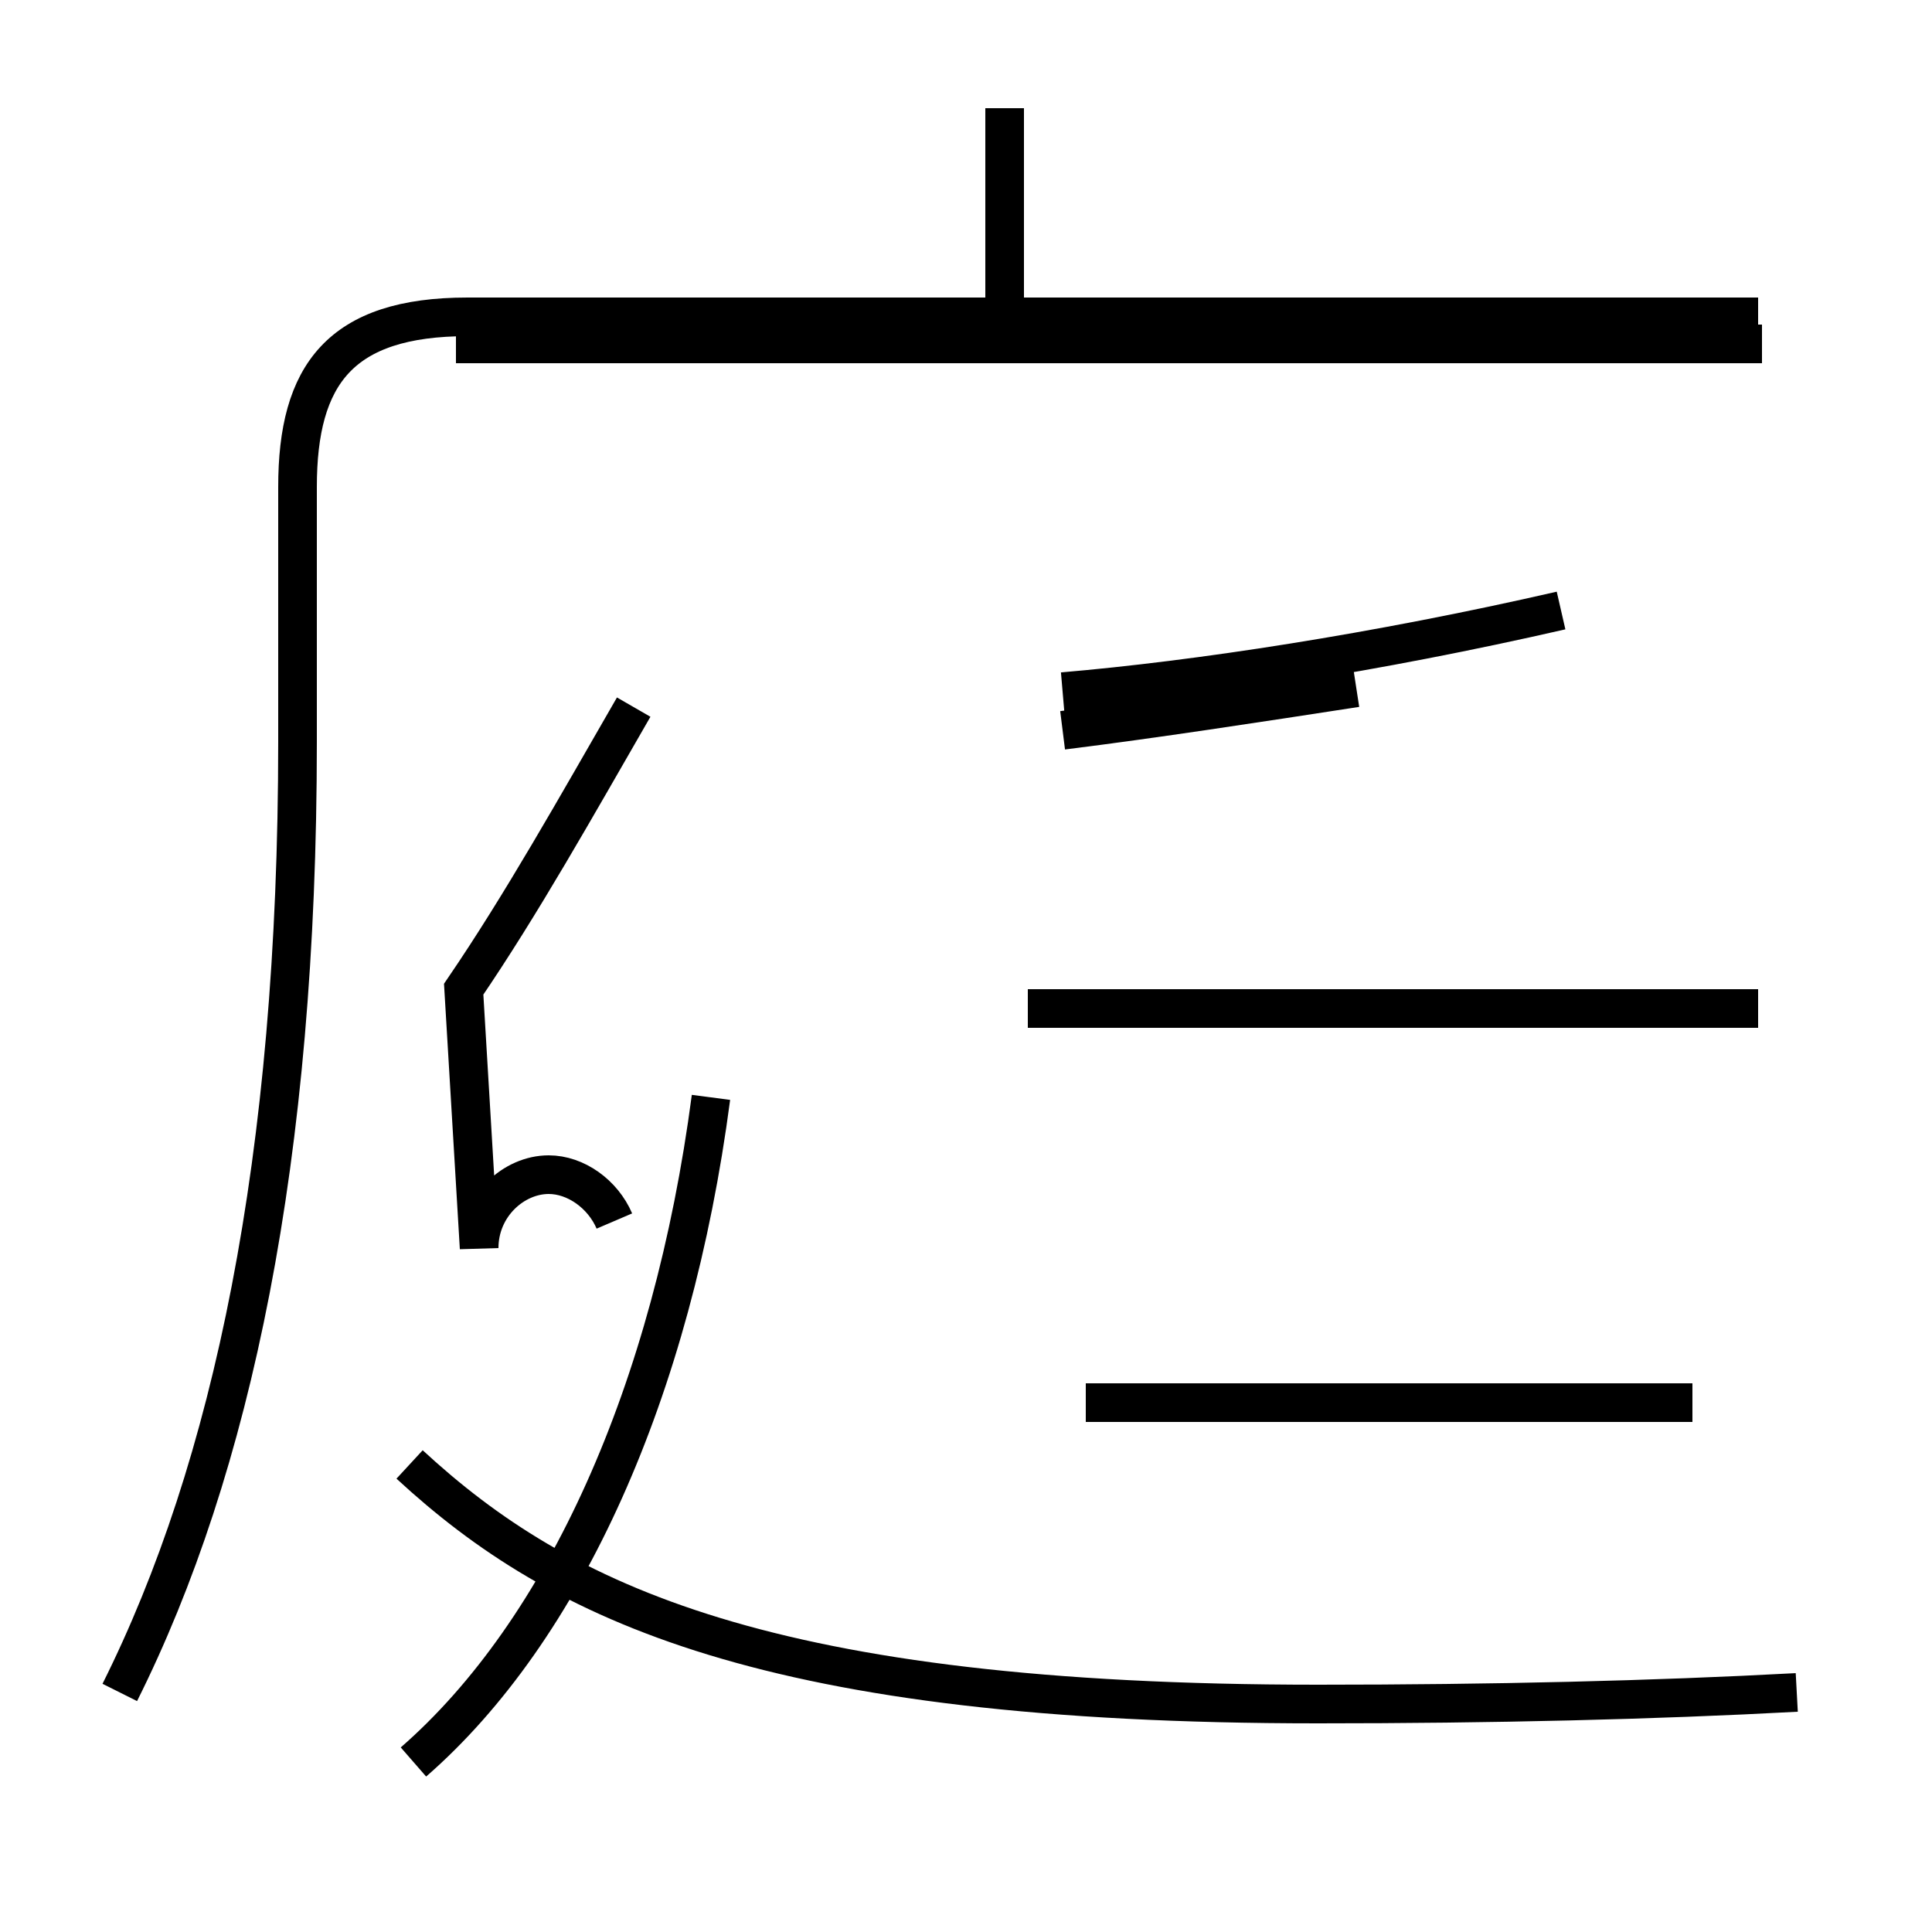 <?xml version='1.0' encoding='utf8'?>
<svg viewBox="0.0 -44.0 50.0 50.0" version="1.1" xmlns="http://www.w3.org/2000/svg">
<rect x="0.0" y="-44.0" width="50.0" height="50.0" fill="#808080" stroke="none"/>
<rect x="-1000" y="-1000" width="2000" height="2000" stroke="white" fill="white"/>
<g style="fill:none; stroke:#000000;  stroke-width:1">
<path d="M 26.0 35.1 L 26.0 41.2 M 45.6 35.1 L 11.8 35.1 M 3.1 0.2 C 6.0 6.0 7.7 14.0 7.7 24.8 L 7.7 31.4 C 7.7 34.3 8.8 35.8 12.1 35.8 L 45.5 35.8 M 27.5 26.1 C 31.0 26.4 35.6 27.1 40.4 28.2 M 45.5 17.9 L 26.6 17.9 M 43.8 7.7 L 28.1 7.7 M 27.5 25.1 C 29.9 25.4 32.5 25.8 35.1 26.2 M 15.9 12.4 C 15.6 13.1 14.9 13.6 14.2 13.6 C 13.3 13.6 12.4 12.8 12.4 11.7 L 12.0 18.4 C 13.5 20.6 14.9 23.1 16.4 25.7 M 10.7 -1.6 C 14.6 1.8 17.4 8.0 18.4 15.6 M 46.5 0.2 C 42.8 0.0 38.6 -0.1 34.1 -0.1 C 19.9 -0.1 14.5 2.5 10.6 6.1 " transform="scale(1, -1)" />
</g>
</svg>